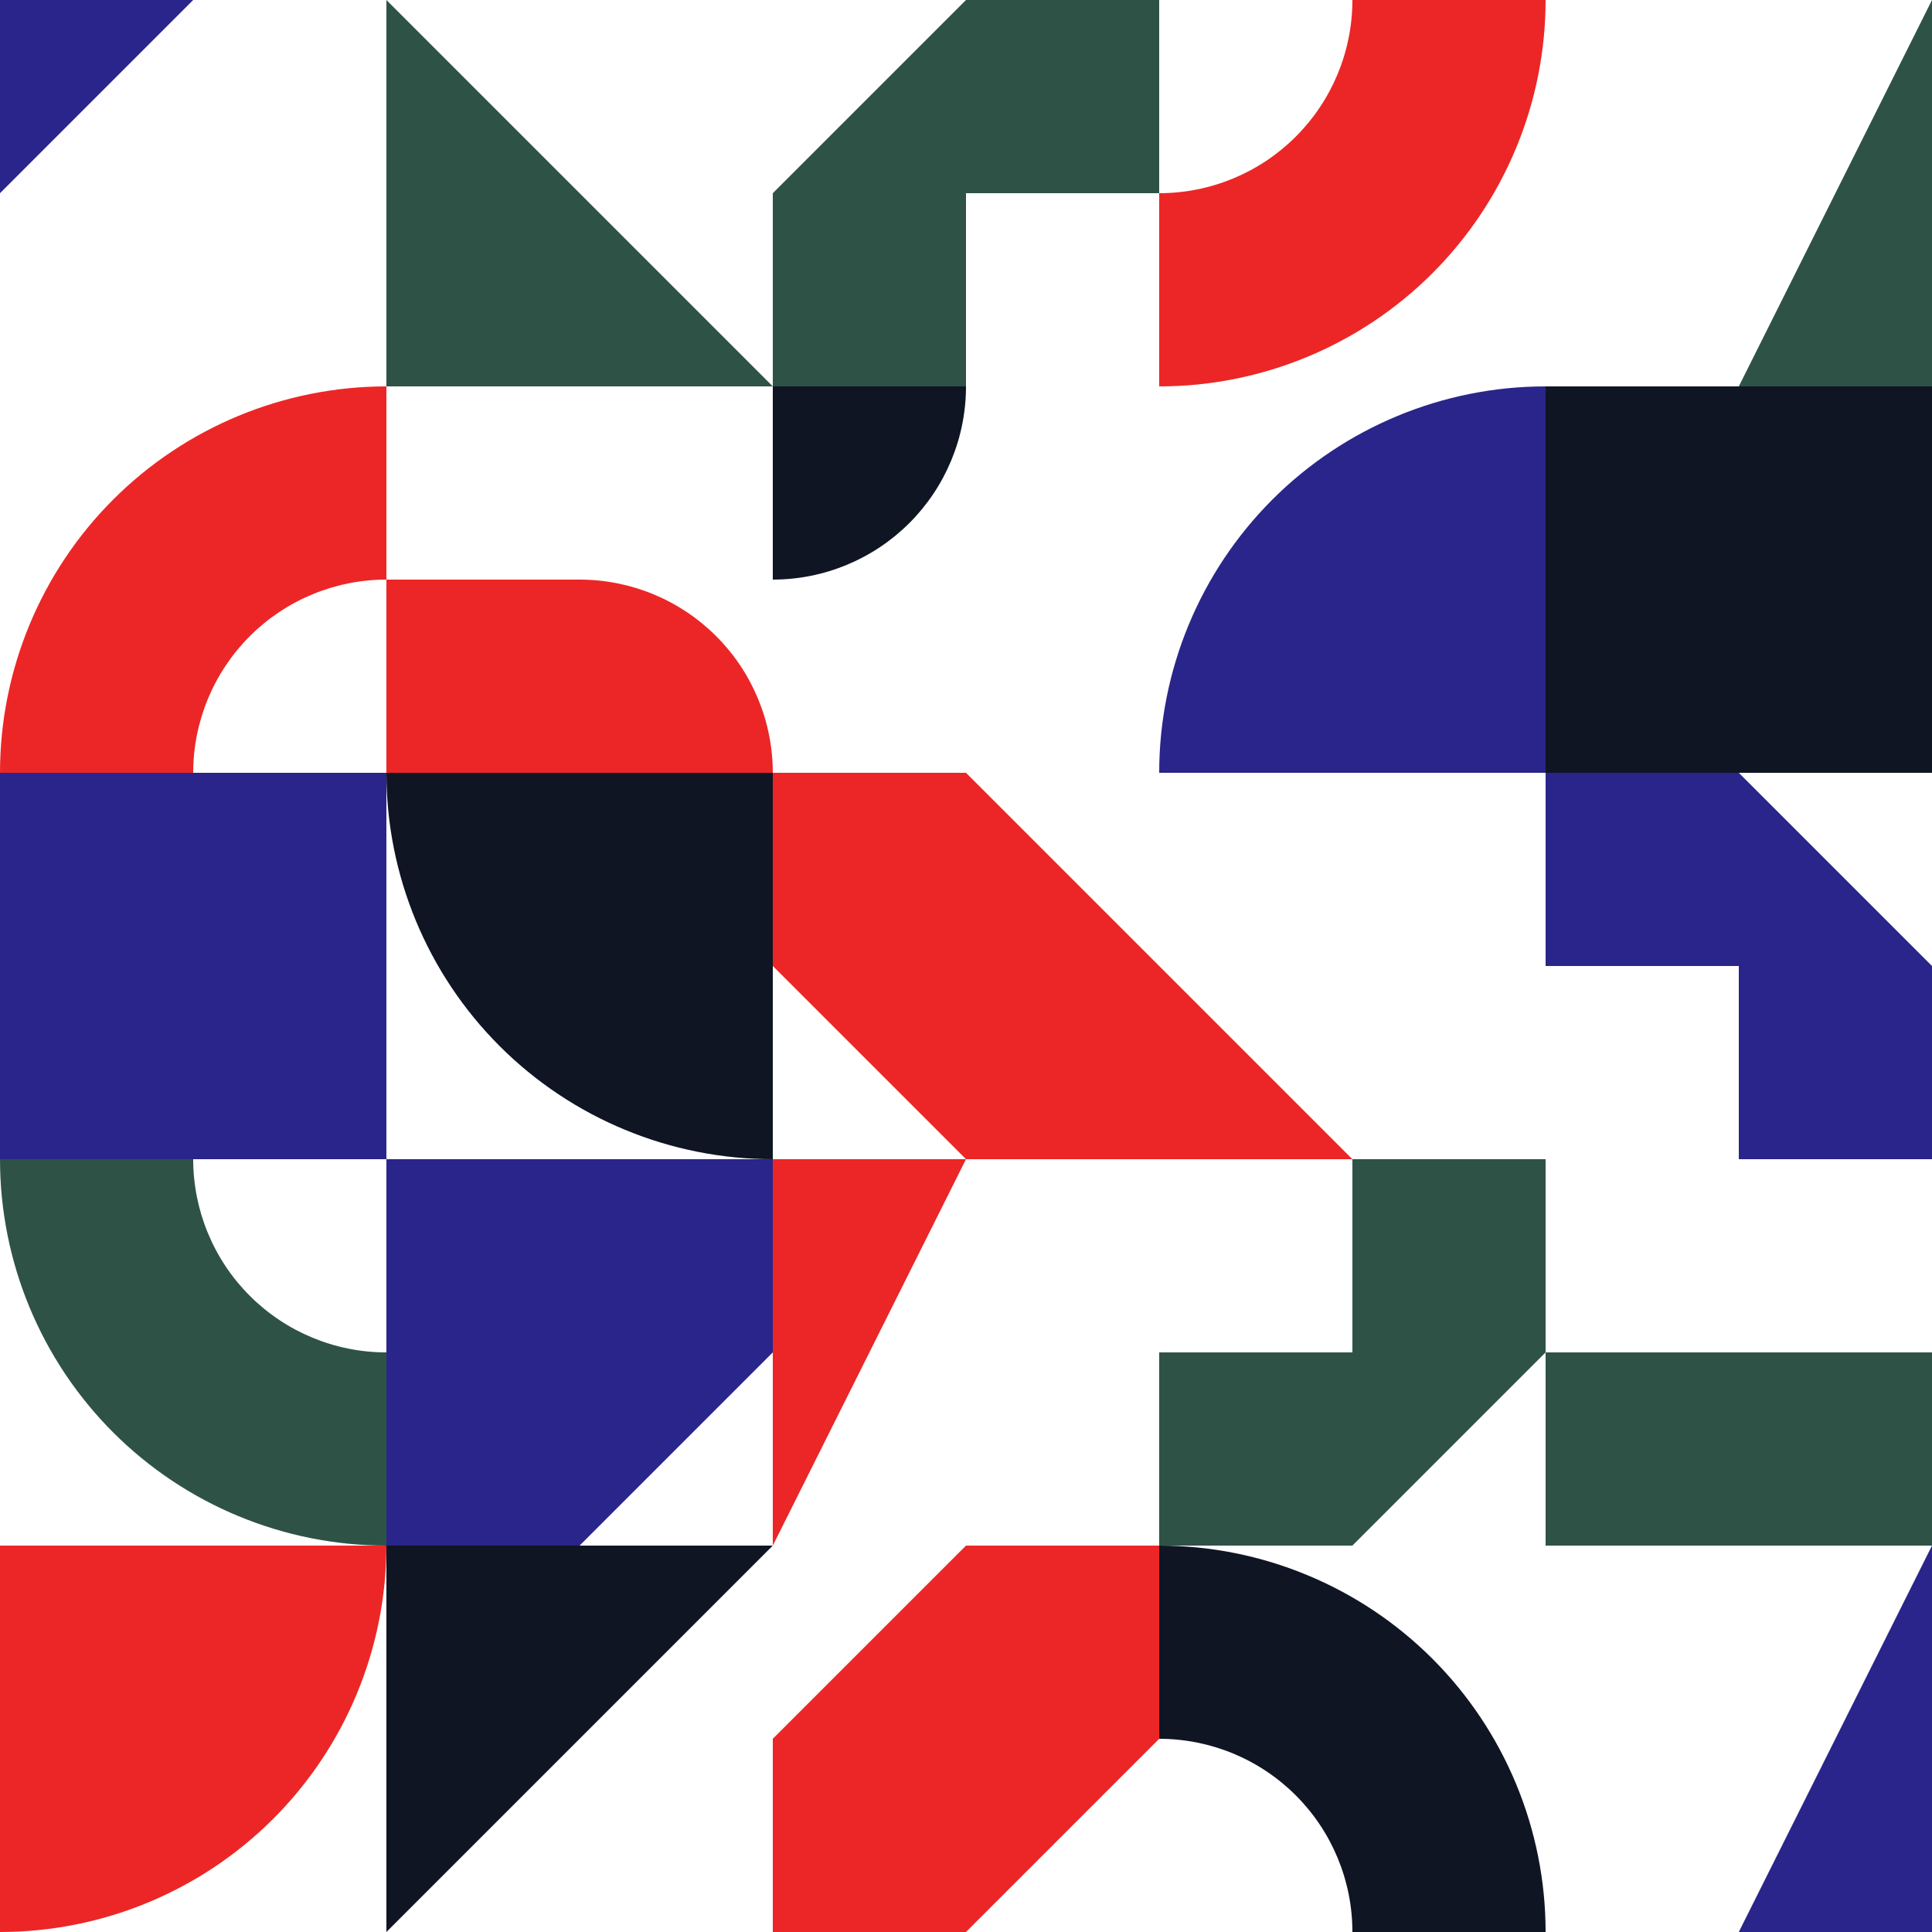 <?xml version="1.0"?>
<!DOCTYPE svg PUBLIC '-//W3C//DTD SVG 1.0//EN'
          'http://www.w3.org/TR/2001/REC-SVG-20010904/DTD/svg10.dtd'>
<svg xmlns:xlink="http://www.w3.org/1999/xlink" style="fill-opacity:1; color-rendering:auto; color-interpolation:auto; text-rendering:auto; stroke:black; stroke-linecap:square; stroke-miterlimit:10; shape-rendering:auto; stroke-opacity:1; fill:black; stroke-dasharray:none; font-weight:normal; stroke-width:1; font-family:'Dialog'; font-style:normal; stroke-linejoin:miter; font-size:12px; stroke-dashoffset:0; image-rendering:auto;" width="800" height="800" xmlns="http://www.w3.org/2000/svg"
><!--Generated by the Batik Graphics2D SVG Generator--><defs id="genericDefs"
  /><g
  ><g style="stroke-linecap:round; fill:white; stroke:white;"
    ><rect x="0" width="800" height="800" y="0" style="stroke:none;"
    /></g
    ><g style="fill:rgb(42,37,138); stroke-linecap:round; stroke:rgb(42,37,138);" transform="translate(160,0) rotate(90) scale(1.6,1.6)"
    ><path style="stroke:none;" d="M50 100 L0 100 L0 50 L50 100 Z"
    /></g
    ><g style="fill:rgb(236,38,38); stroke-linecap:round; stroke:rgb(236,38,38);" transform="translate(0,320) rotate(270) scale(1.6,1.6)"
    ><path style="stroke:none;" d="M100 100 L50 100 C50 86.744 44.729 74.018 35.355 64.645 C25.982 55.271 13.256 50 0 50 L0 0 C26.512 -0 51.964 10.543 70.711 29.289 C89.457 48.036 100 73.489 100 100 Z"
    /></g
    ><g style="fill:rgb(42,37,138); stroke-linecap:round; stroke:rgb(42,37,138);" transform="translate(160,480) rotate(180) scale(1.6,1.6)"
    ><rect x="0" width="100" height="100" y="0" style="stroke:none;"
    /></g
    ><g style="fill:rgb(47,82,71); stroke-linecap:round; stroke:rgb(47,82,71);" transform="translate(160,640) rotate(180) scale(1.6,1.6)"
    ><path style="stroke:none;" d="M100 100 L50 100 C50 86.744 44.729 74.018 35.355 64.645 C25.982 55.271 13.256 50 0 50 L0 0 C26.512 -0 51.964 10.543 70.711 29.289 C89.457 48.036 100 73.489 100 100 Z"
    /></g
    ><g style="fill:rgb(236,38,38); stroke-linecap:round; stroke:rgb(236,38,38);" transform="translate(160,640) rotate(90) scale(1.6,1.6)"
    ><path style="stroke:none;" d="M0 0 L0 100 L100 100 C100 73.489 89.457 48.036 70.711 29.289 C51.964 10.543 26.512 -0 0 0 Z"
    /></g
    ><g style="fill:rgb(47,82,71); stroke-linecap:round; stroke:rgb(47,82,71);" transform="translate(160,0) scale(1.6,1.6)"
    ><path style="stroke:none;" d="M100 100 L0 100 L0 0 L100 100 Z"
    /></g
    ><g style="fill:rgb(236,38,38); stroke-linecap:round; stroke:rgb(236,38,38);" transform="translate(160,160) scale(1.6,1.6)"
    ><path style="stroke:none;" d="M50 50 L0 50 L0 100 L100 100 C100 86.744 94.729 74.018 85.355 64.645 C75.982 55.271 63.256 50 50 50 Z"
    /></g
    ><g style="fill:rgb(15,21,35); stroke-linecap:round; stroke:rgb(15,21,35);" transform="translate(320,480) rotate(180) scale(1.6,1.6)"
    ><path style="stroke:none;" d="M0 0 L0 100 L100 100 C100 73.489 89.457 48.036 70.711 29.289 C51.964 10.543 26.512 -0 0 0 Z"
    /></g
    ><g style="fill:rgb(42,37,138); stroke-linecap:round; stroke:rgb(42,37,138);" transform="translate(320,480) rotate(90) scale(1.6,1.6)"
    ><path style="stroke:none;" d="M100 50 L100 100 L0 100 L0 0 L50 0 L100 50 Z"
    /></g
    ><g style="fill:rgb(15,21,35); stroke-linecap:round; stroke:rgb(15,21,35);" transform="translate(320,640) rotate(90) scale(1.6,1.6)"
    ><path style="stroke:none;" d="M100 100 L0 100 L0 0 L100 100 Z"
    /></g
    ><g style="fill:rgb(47,82,71); stroke-linecap:round; stroke:rgb(47,82,71);" transform="translate(320,0) scale(1.6,1.6)"
    ><path style="stroke:none;" d="M100 0 L100 50 L50 50 L50 100 L0 100 L0 50 L50 0 L100 0 Z"
    /></g
    ><g style="fill:rgb(15,21,35); stroke-linecap:round; stroke:rgb(15,21,35);" transform="translate(480,160) rotate(90) scale(1.6,1.6)"
    ><path style="stroke:none;" d="M50 100 L0 100 L0 50 C13.256 50 25.982 55.271 35.355 64.645 C44.729 74.018 50 86.744 50 100 Z"
    /></g
    ><g style="fill:rgb(236,38,38); stroke-linecap:round; stroke:rgb(236,38,38);" transform="translate(480,480) rotate(180) scale(1.6,1.6)"
    ><path style="stroke:none;" d="M100 50 L100 100 L50 100 L0 50 L0 0 L50 0 L100 50 Z"
    /></g
    ><g style="fill:rgb(236,38,38); stroke-linecap:round; stroke:rgb(236,38,38);" transform="translate(480,480) rotate(90) scale(1.6,1.6)"
    ><path style="stroke:none;" d="M100 100 L0 100 L0 50 L100 100 Z"
    /></g
    ><g style="fill:rgb(236,38,38); stroke-linecap:round; stroke:rgb(236,38,38);" transform="translate(480,640) rotate(90) scale(1.6,1.6)"
    ><path style="stroke:none;" d="M100 50 L100 100 L50 100 L0 50 L0 0 L50 0 L100 50 Z"
    /></g
    ><g style="fill:rgb(236,38,38); stroke-linecap:round; stroke:rgb(236,38,38);" transform="translate(640,0) rotate(90) scale(1.6,1.6)"
    ><path style="stroke:none;" d="M100 100 L50 100 C50 86.744 44.729 74.018 35.355 64.645 C25.982 55.271 13.256 50 0 50 L0 0 C26.512 -0 51.964 10.543 70.711 29.289 C89.457 48.036 100 73.489 100 100 Z"
    /></g
    ><g style="fill:rgb(42,37,138); stroke-linecap:round; stroke:rgb(42,37,138);" transform="translate(480,320) rotate(270) scale(1.6,1.6)"
    ><path style="stroke:none;" d="M0 0 L0 100 L100 100 C100 73.489 89.457 48.036 70.711 29.289 C51.964 10.543 26.512 -0 0 0 Z"
    /></g
    ><g style="fill:rgb(236,38,38); stroke-linecap:round; stroke:rgb(236,38,38);" transform="translate(480,320) scale(1.6,1.6)"
    ><path style="stroke:none;" d="M50 100 L0 100 L0 50 L50 100 Z"
    /></g
    ><g style="fill:rgb(47,82,71); stroke-linecap:round; stroke:rgb(47,82,71);" transform="translate(640,640) rotate(180) scale(1.6,1.6)"
    ><path style="stroke:none;" d="M100 0 L100 50 L50 50 L50 100 L0 100 L0 50 L50 0 L100 0 Z"
    /></g
    ><g style="fill:rgb(15,21,35); stroke-linecap:round; stroke:rgb(15,21,35);" transform="translate(480,640) scale(1.6,1.6)"
    ><path style="stroke:none;" d="M100 100 L50 100 C50 86.744 44.729 74.018 35.355 64.645 C25.982 55.271 13.256 50 0 50 L0 0 C26.512 -0 51.964 10.543 70.711 29.289 C89.457 48.036 100 73.489 100 100 Z"
    /></g
    ><g style="fill:rgb(47,82,71); stroke-linecap:round; stroke:rgb(47,82,71);" transform="translate(640,160) rotate(270) scale(1.6,1.6)"
    ><path style="stroke:none;" d="M100 100 L0 100 L0 50 L100 100 Z"
    /></g
    ><g style="fill:rgb(15,21,35); stroke-linecap:round; stroke:rgb(15,21,35);" transform="translate(800,160) rotate(90) scale(1.6,1.6)"
    ><rect x="0" width="100" height="100" y="0" style="stroke:none;"
    /></g
    ><g style="fill:rgb(42,37,138); stroke-linecap:round; stroke:rgb(42,37,138);" transform="translate(800,320) rotate(90) scale(1.6,1.6)"
    ><path style="stroke:none;" d="M100 0 L100 50 L50 50 L50 100 L0 100 L0 50 L50 0 L100 0 Z"
    /></g
    ><g style="fill:rgb(47,82,71); stroke-linecap:round; stroke:rgb(47,82,71);" transform="translate(640,480) scale(1.6,1.6)"
    ><path style="stroke:none;" d="M0 50 L0 100 L50 100 L100 100 L100 50 L0 50 Z"
    /></g
    ><g style="fill:rgb(42,37,138); stroke-linecap:round; stroke:rgb(42,37,138);" transform="translate(640,800) rotate(270) scale(1.6,1.6)"
    ><path style="stroke:none;" d="M100 100 L0 100 L0 50 L100 100 Z"
    /></g
  ></g
></svg
>
